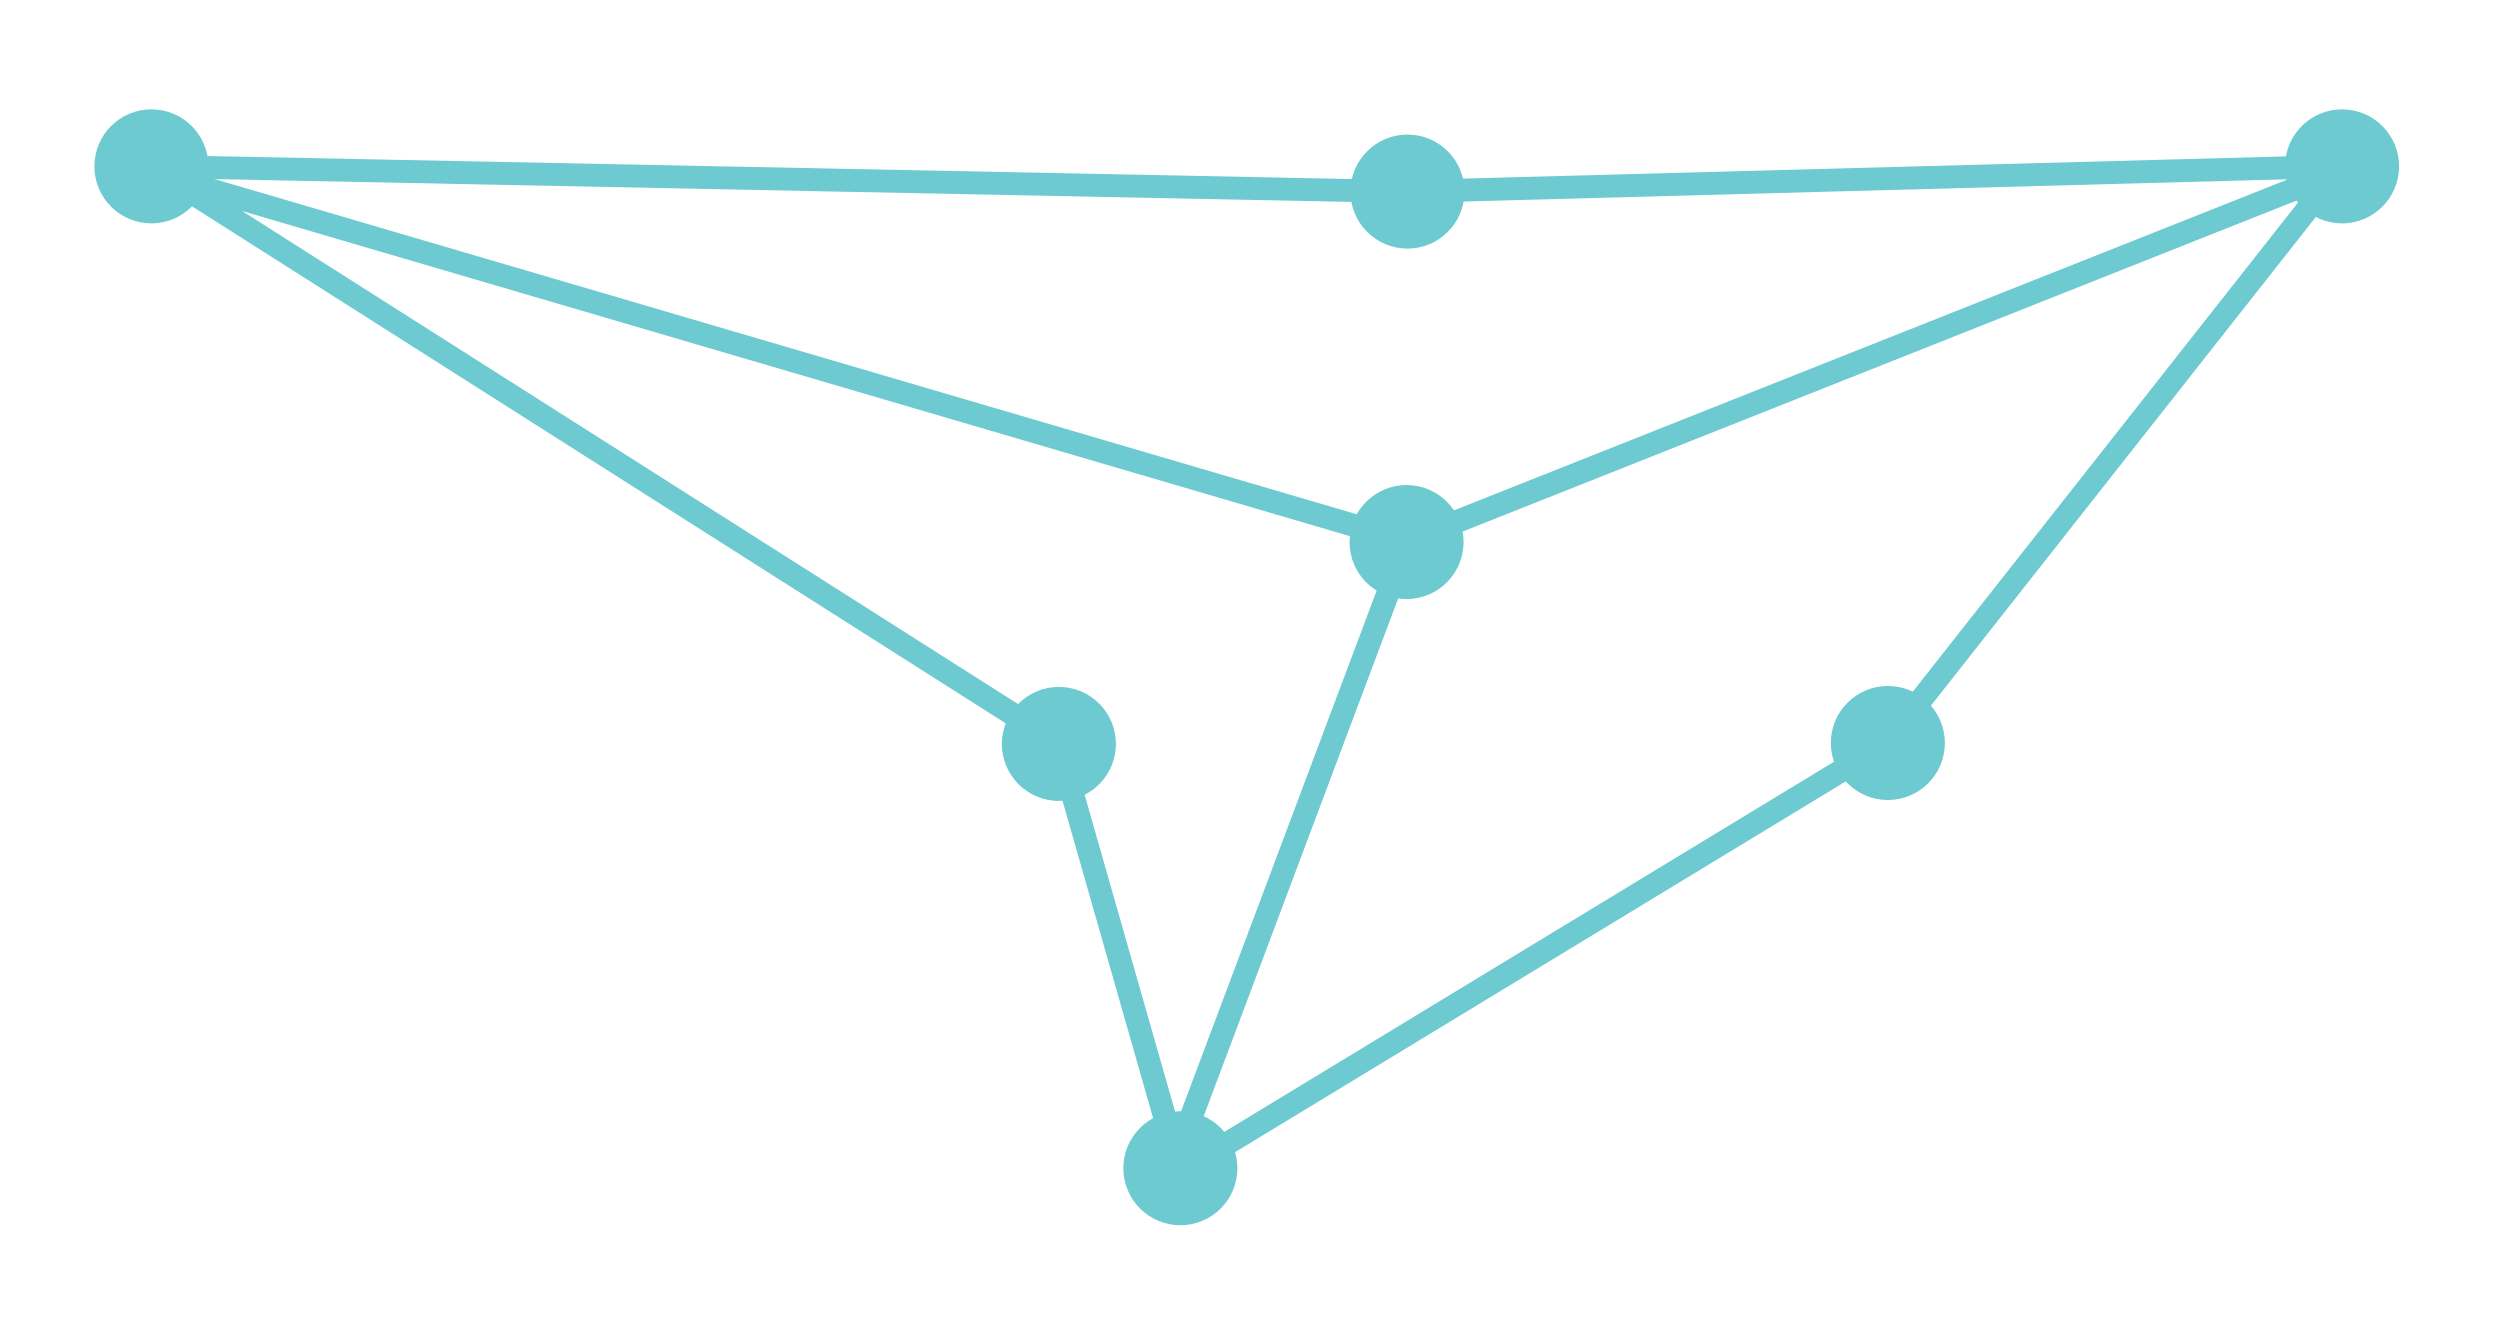 <?xml version="1.0" encoding="utf-8"?>
<!-- Generator: Adobe Illustrator 19.2.1, SVG Export Plug-In . SVG Version: 6.00 Build 0)  -->
<svg version="1.1" id="Layer_1" xmlns="http://www.w3.org/2000/svg" xmlns:xlink="http://www.w3.org/1999/xlink" x="0px" y="0px"
	 viewBox="0 0 267.5 141.2" style="enable-background:new 0 0 267.5 141.2;" xml:space="preserve">
<style type="text/css">
	.st0{fill:#6CCAD0;}
	.st1{fill:none;stroke:#6CCAD0;stroke-width:2.451;stroke-linecap:round;stroke-miterlimit:10;}
</style>
<g>
	<g>
		<g>
			<circle class="st0" cx="150.5" cy="58" r="6.1"/>
		</g>
		<g>
			<circle class="st0" cx="16.2" cy="17.8" r="6.1"/>
		</g>
		<g>
			<circle class="st0" cx="126.3" cy="125" r="6.1"/>
		</g>
		<g>
			<circle class="st0" cx="150.6" cy="20.5" r="6.1"/>
		</g>
		<g>
			<circle class="st0" cx="250.6" cy="17.8" r="6.1"/>
		</g>
		<g>
			<circle class="st0" cx="202" cy="79.5" r="6.1"/>
		</g>
		<g>
			<circle class="st0" cx="113.3" cy="79.6" r="6.1"/>
		</g>
	</g>
	<polyline class="st1" points="126.3,122.6 150.6,57.9 248.1,19.2 	"/>
	<polygon class="st1" points="150.5,20.5 250.5,17.8 201.9,79.5 126.3,125.4 113.2,79.5 16.1,17.8 	"/>
	<line class="st1" x1="18.4" y1="19.1" x2="150.6" y2="57.9"/>
</g>
</svg>
